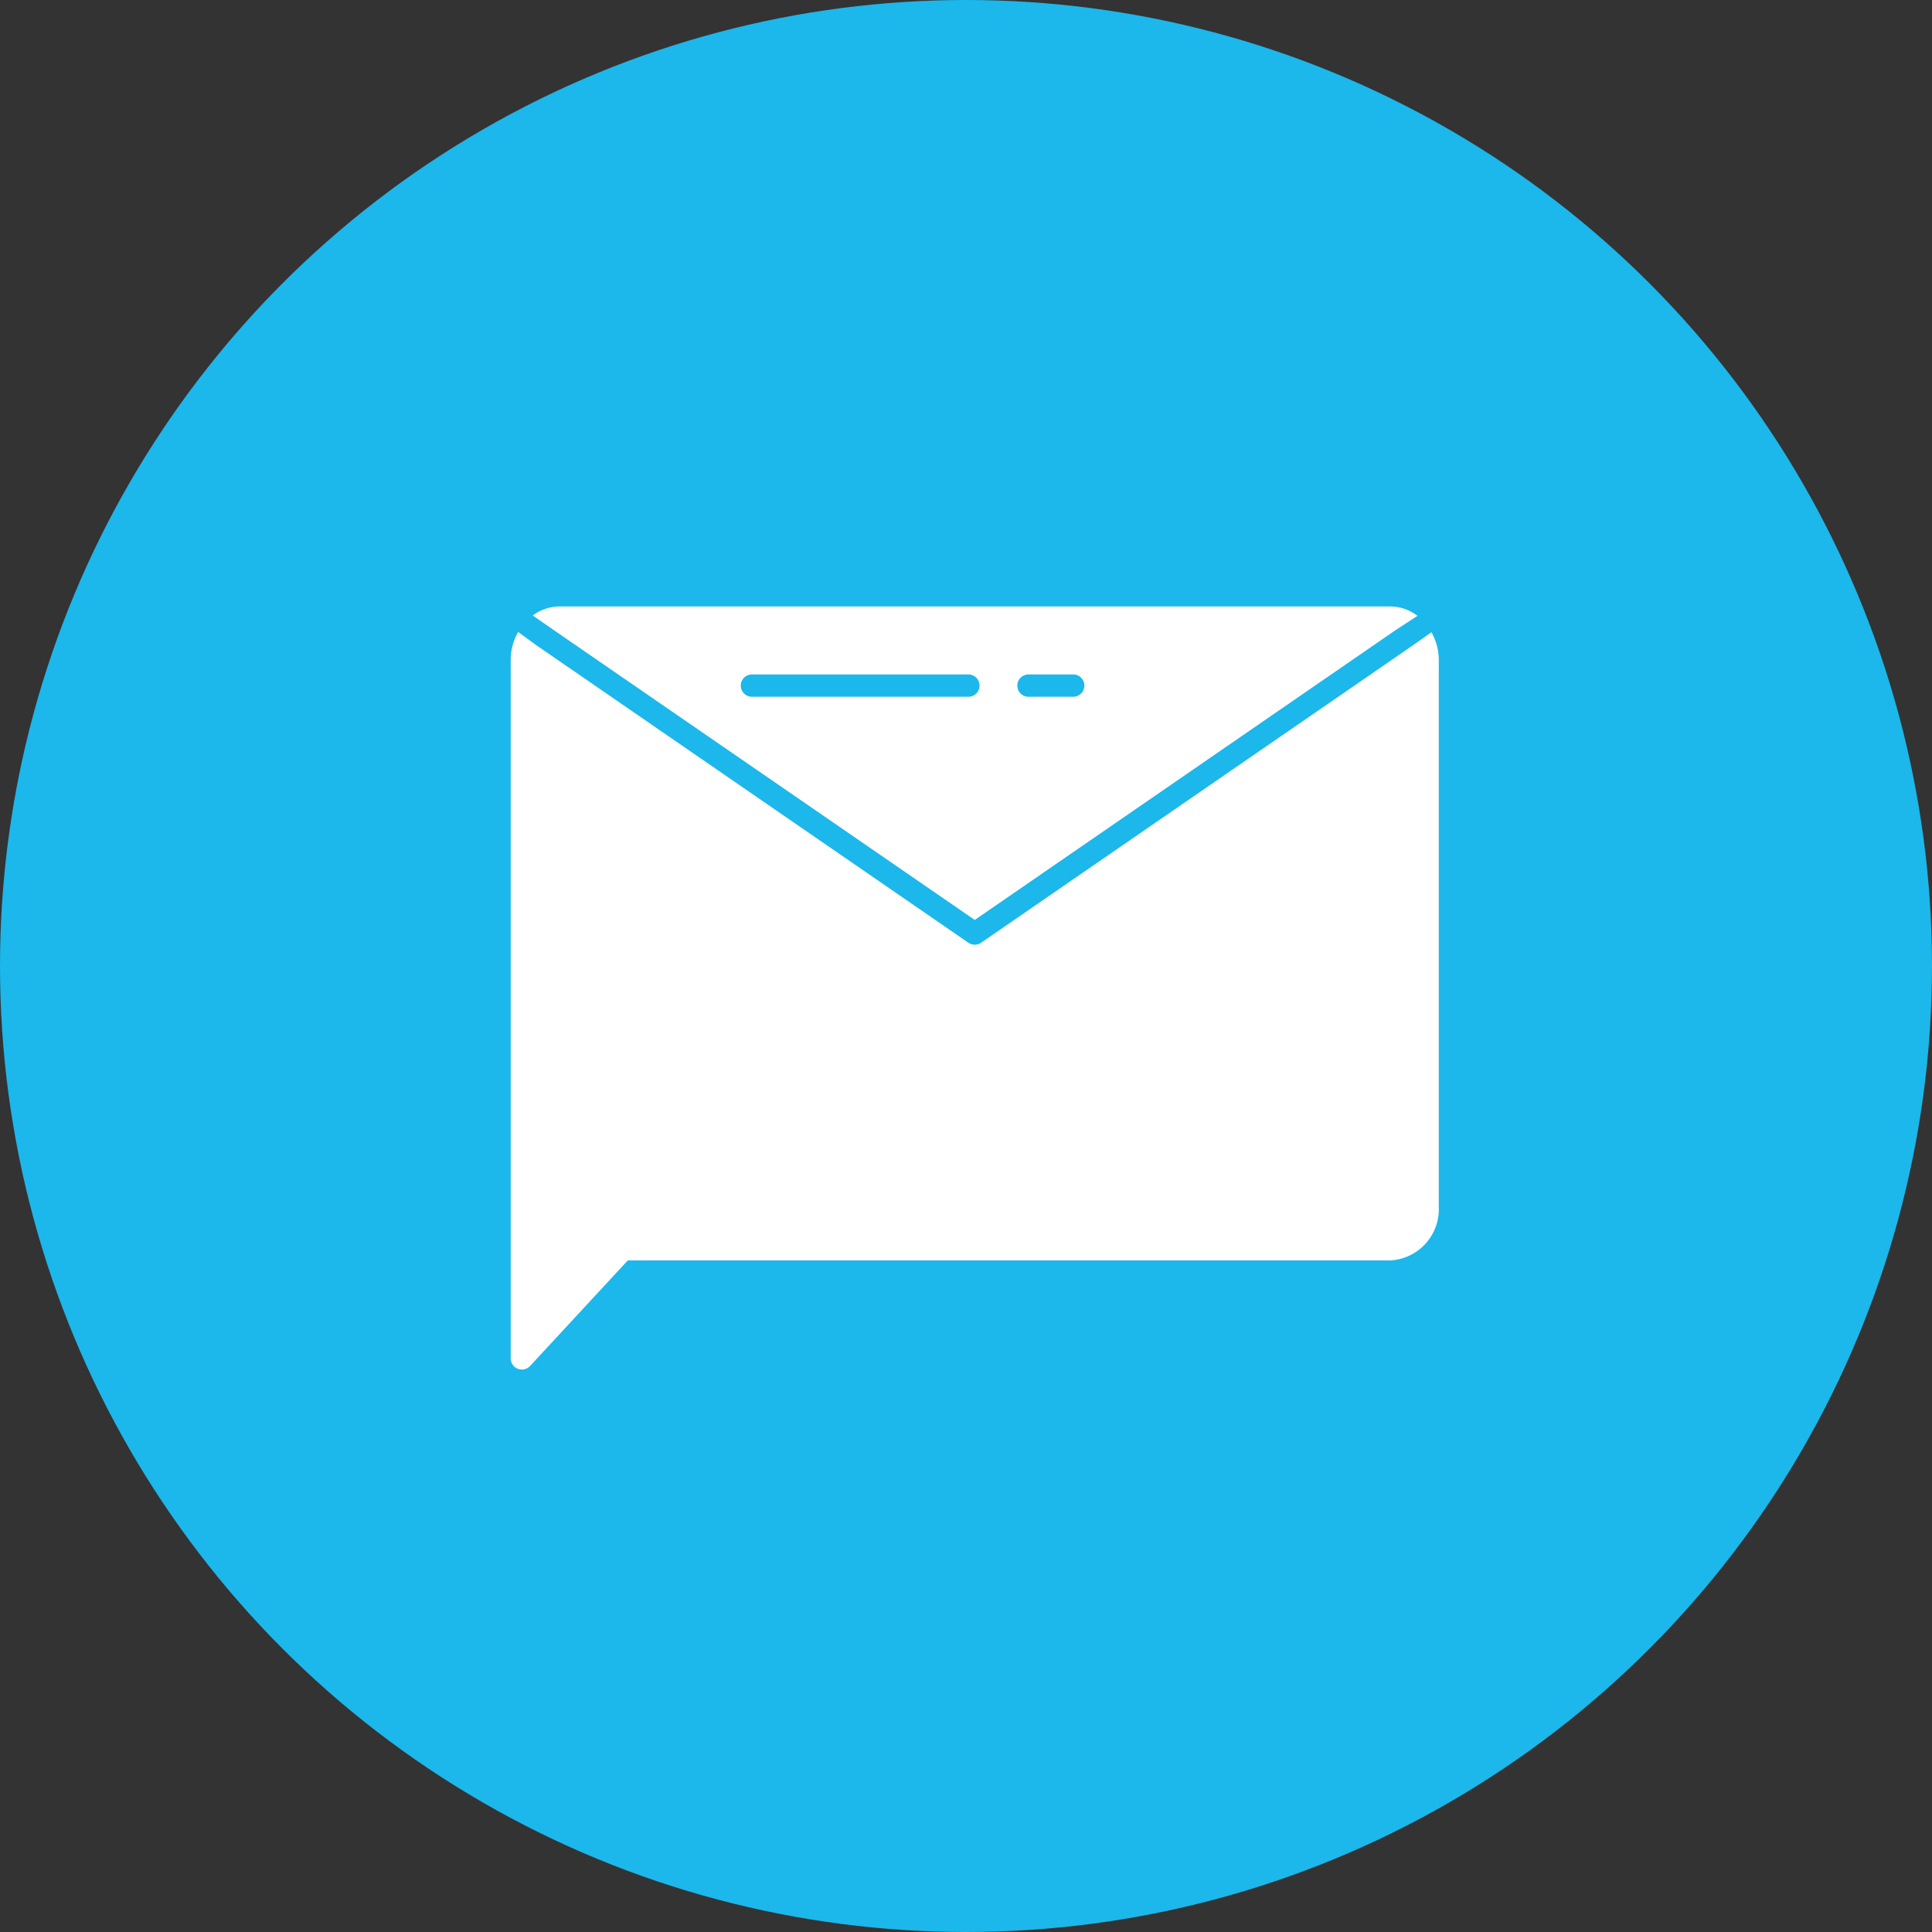 <svg xmlns="http://www.w3.org/2000/svg" width="60.53" height="60.53" viewBox="0 0 60.53 60.53"><rect x="0" y="0" width="60.53" height="60.53" fill="#333333" stroke="none"/><defs><style>.a{fill:#1cb7eb;}.b{fill:#fff;}</style></defs><g transform="translate(-333.062 -133.062)"><circle class="a" cx="30.265" cy="30.265" r="30.265" transform="translate(333.062 133.062)"/><g transform="translate(339.601 140.016)"><path class="b" d="M24,21.868l13.186-9.081.686-.447a1.421,1.421,0,0,0-.86-.294H10.989a1.413,1.413,0,0,0-.837.283l.66.459Zm-.2-6.992H17.02a.35.35,0,1,1,0-.7H23.8a.35.35,0,1,1,0,.7Zm3.284,0h-1.4a.35.35,0,1,1,0-.7h1.4a.35.35,0,1,1,0,.7Z"/><path class="b" d="M38.309,12.853l-.582.411L24.2,22.581a.356.356,0,0,1-.2.062.352.352,0,0,1-.2-.062L10.272,13.266l-.577-.421a1.777,1.777,0,0,0-.234.885l0,21.874a.352.352,0,0,0,.223.327.37.37,0,0,0,.127.023.351.351,0,0,0,.257-.111l3.062-3.307H37.011a1.608,1.608,0,0,0,1.528-1.674V13.73A1.8,1.8,0,0,0,38.309,12.853Z"/></g></g></svg>